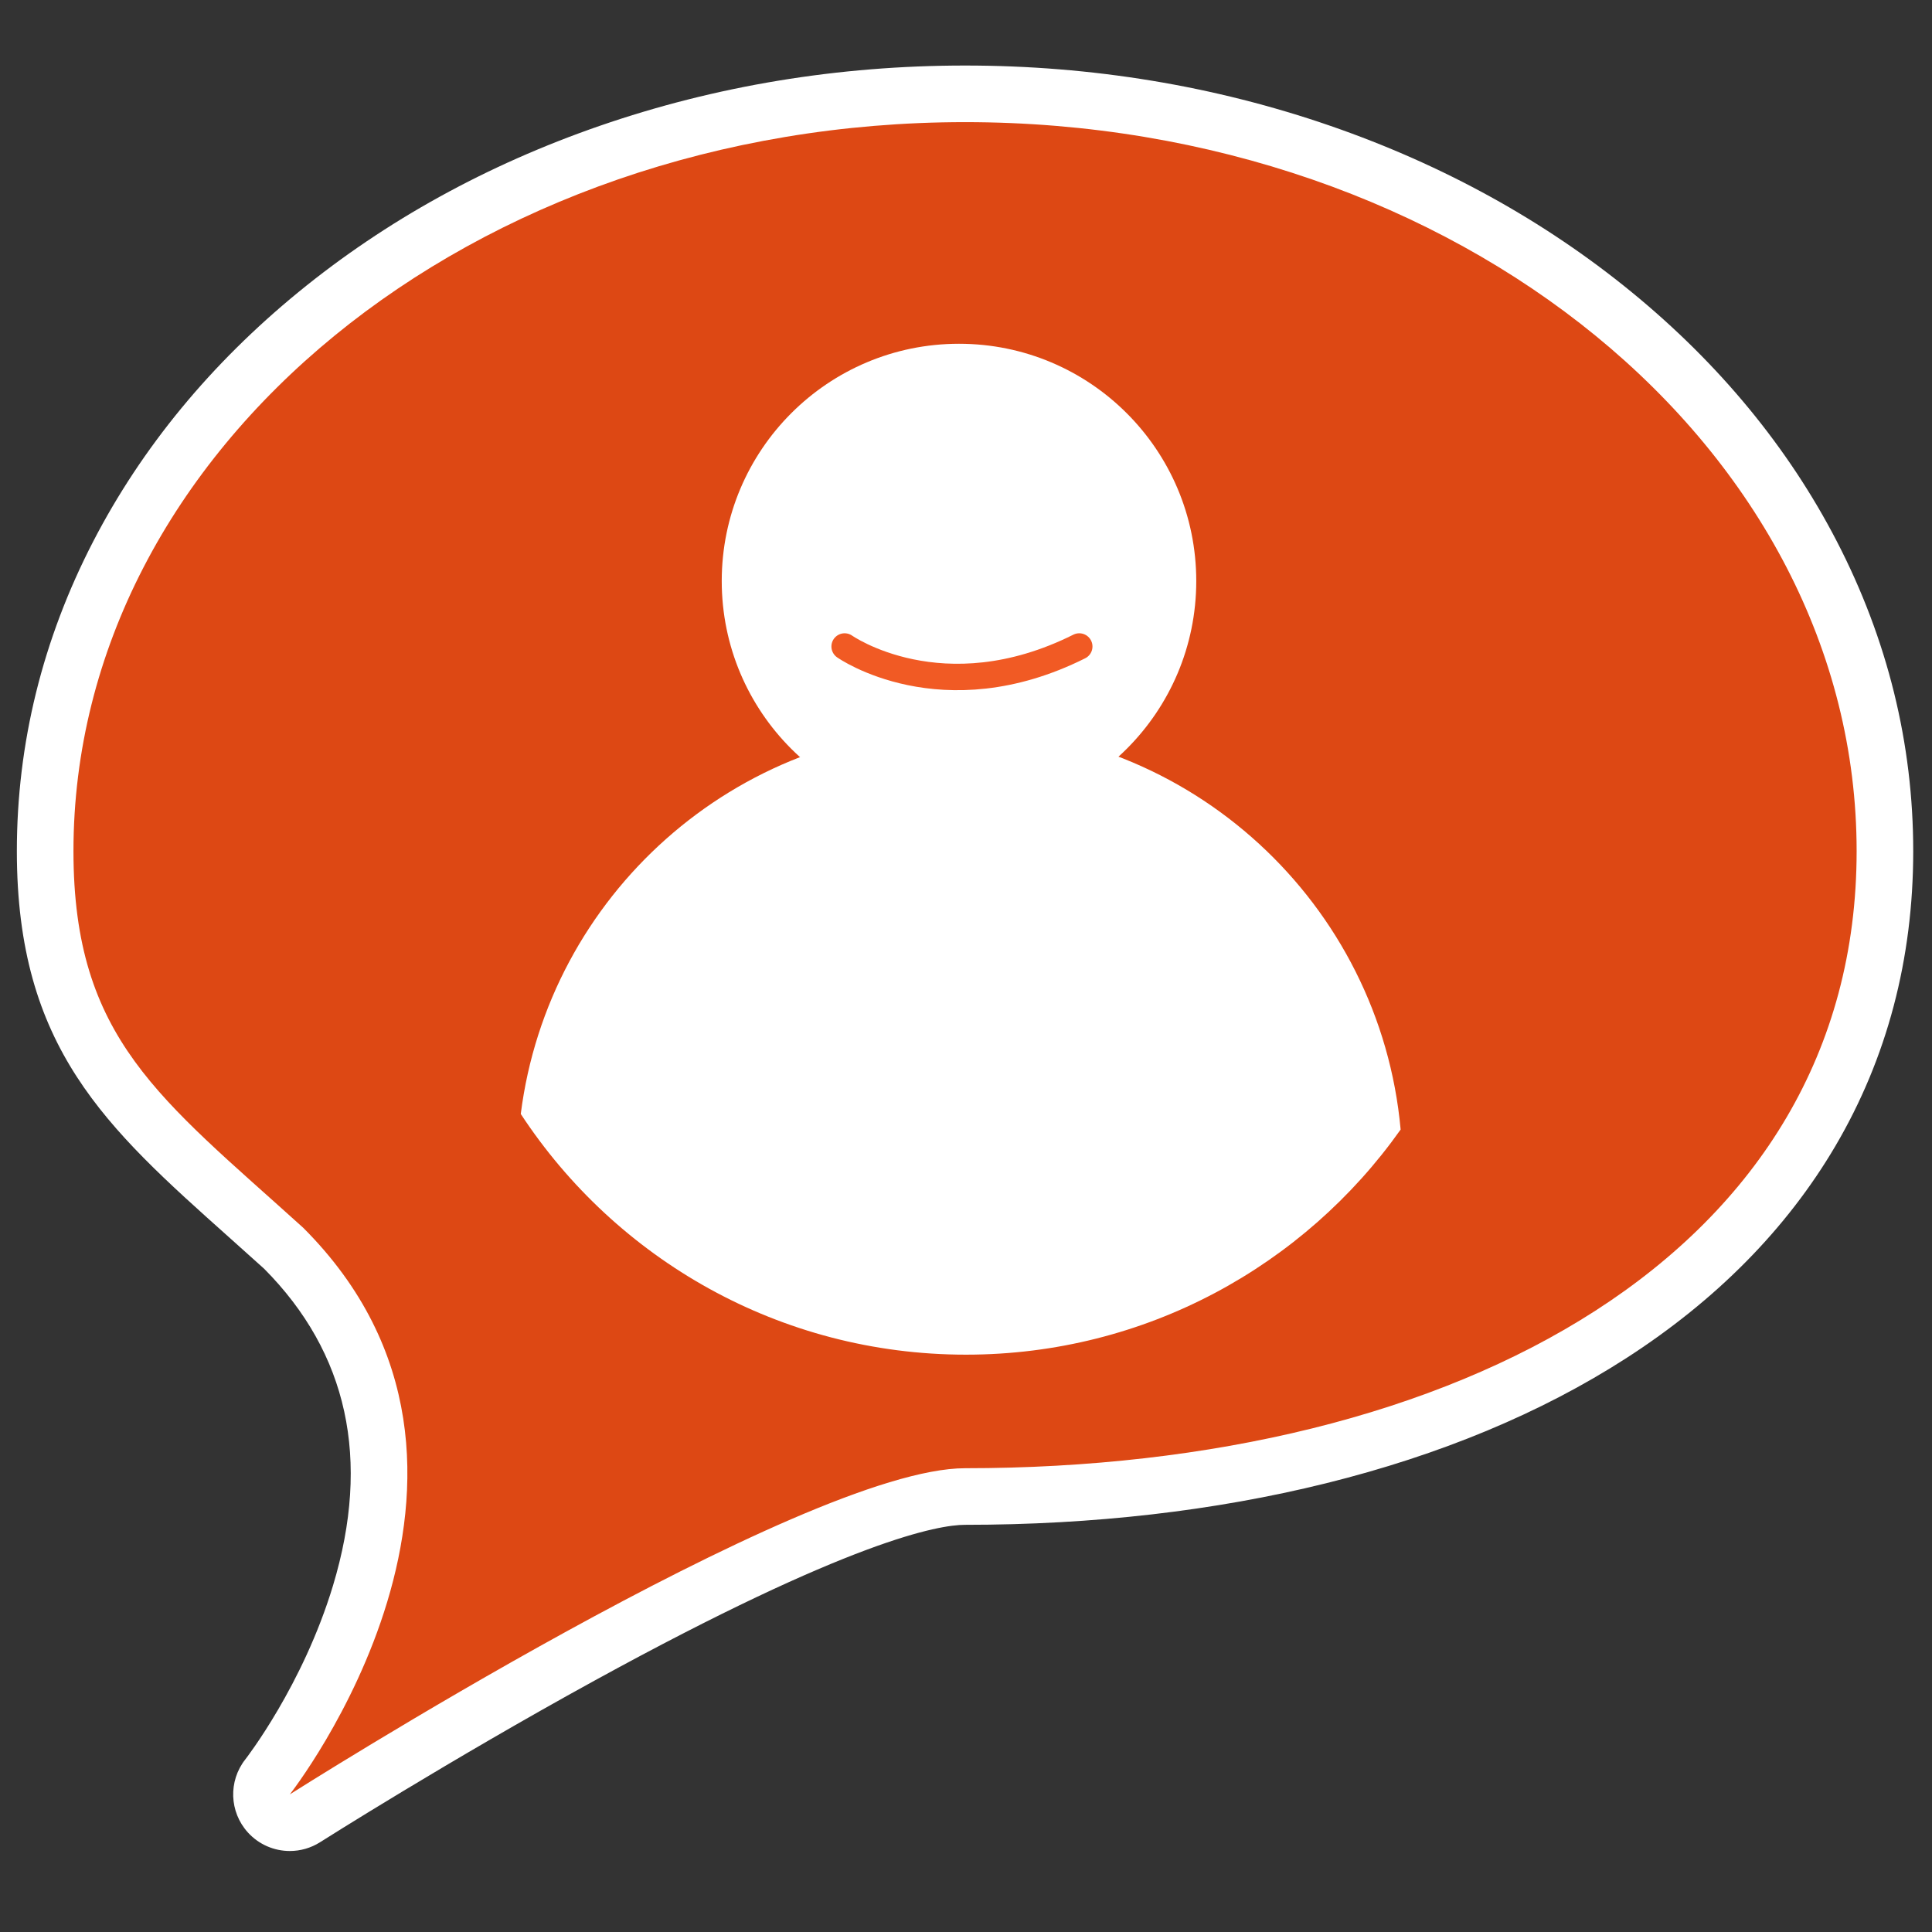 <?xml version="1.0" encoding="utf-8"?>
<!-- Generator: Adobe Illustrator 16.0.0, SVG Export Plug-In . SVG Version: 6.00 Build 0)  -->
<!DOCTYPE svg PUBLIC "-//W3C//DTD SVG 1.1//EN" "http://www.w3.org/Graphics/SVG/1.1/DTD/svg11.dtd">
<svg version="1.1" id="mentions" xmlns="http://www.w3.org/2000/svg" xmlns:xlink="http://www.w3.org/1999/xlink" x="0px" y="0px"
	 width="512px" height="512px" viewBox="0 0 512 512" enable-background="new 0 0 512 512" xml:space="preserve">
<rect x="0" y="0" width="512" height="512" fill="#333333" stroke="none"/>
<g>
	<g>
		<path fill="#DD4814" d="M76.8,483.035c-2.062,0-4.1-0.848-5.566-2.47c-2.449-2.709-2.591-6.788-0.337-9.661l0,0
			c0.163-0.207,16.34-21.062,24.666-48.979c10.766-36.101,3.908-66.757-20.381-91.119c-3.281-2.97-6.451-5.8-9.503-8.525
			c-32.344-28.882-53.712-47.962-53.712-96.722c0-53.896,25.555-104.474,71.958-142.415
			c45.963-37.581,106.982-58.278,171.817-58.278c64.838,0,125.859,20.697,171.823,58.278c46.405,37.94,71.961,88.518,71.961,142.415
			c0,53.177-25.12,97.468-72.646,128.084c-42.993,27.697-103.771,42.951-171.138,42.951c-33.391,0-137.591,61.554-174.923,85.271
			C79.58,482.653,78.185,483.035,76.8,483.035z"/>
		<path fill="#FFFFFF" d="M255.742,32.367c130.491,0,236.284,86.493,236.284,193.192c0,106.699-105.793,163.536-236.284,163.536
			c-42.896,0-178.945,86.44-178.945,86.44s67.684-86.064,3.558-150.162c-37.842-34.259-60.889-50.01-60.889-99.814
			C19.466,118.86,125.257,32.367,255.742,32.367 M255.742,17.367c-33.568,0-66.16,5.385-96.869,16.005
			c-29.811,10.31-56.624,25.102-79.696,43.966c-23.293,19.045-41.619,41.294-54.465,66.128
			c-13.434,25.969-20.246,53.589-20.246,82.092c0,52.118,23.58,73.174,56.216,102.316c3.008,2.687,6.116,5.461,9.322,8.361
			c22.175,22.332,28.317,50.565,18.257,83.923c-7.994,26.509-23.104,45.91-23.255,46.104c-4.519,5.745-4.238,13.911,0.665,19.333
			c2.933,3.243,7.009,4.939,11.132,4.939c2.769,0,5.558-0.765,8.037-2.339c0.337-0.214,34.171-21.669,72.69-42.803
			c67.936-37.274,91.314-41.299,98.212-41.299c33.958,0,66.113-3.696,95.574-10.987c30.335-7.507,57.125-18.663,79.626-33.158
			c23.912-15.405,42.566-34.32,55.445-56.221c13.694-23.288,20.639-49.588,20.639-78.169c0-28.503-6.812-56.123-20.246-82.092
			c-12.848-24.834-31.173-47.083-54.467-66.129c-23.072-18.864-49.887-33.656-79.698-43.966
			C321.904,22.752,289.312,17.367,255.742,17.367L255.742,17.367z"/>
	</g>
	<circle fill-rule="evenodd" clip-rule="evenodd" fill="#FFFFFF" cx="254.145" cy="153.977" r="62.876"/>
	
		<path fill-rule="evenodd" clip-rule="evenodd" fill="#FFFFFF" stroke="#F15A24" stroke-width="7" stroke-linecap="round" stroke-miterlimit="10" d="
		M223.833,171.325c0,0,25.811,18.186,62.184,0"/>
	<g>
		<path fill-rule="evenodd" clip-rule="evenodd" fill="#FFFFFF" d="M254.376,192.767c-59.75,0-109.064,44.673-116.366,102.442
			C163.199,333.623,206.633,359,256,359c47.577,0,89.647-23.566,115.183-59.66C365.765,239.584,315.541,192.767,254.376,192.767z"/>
	</g>
</g>
</svg>
